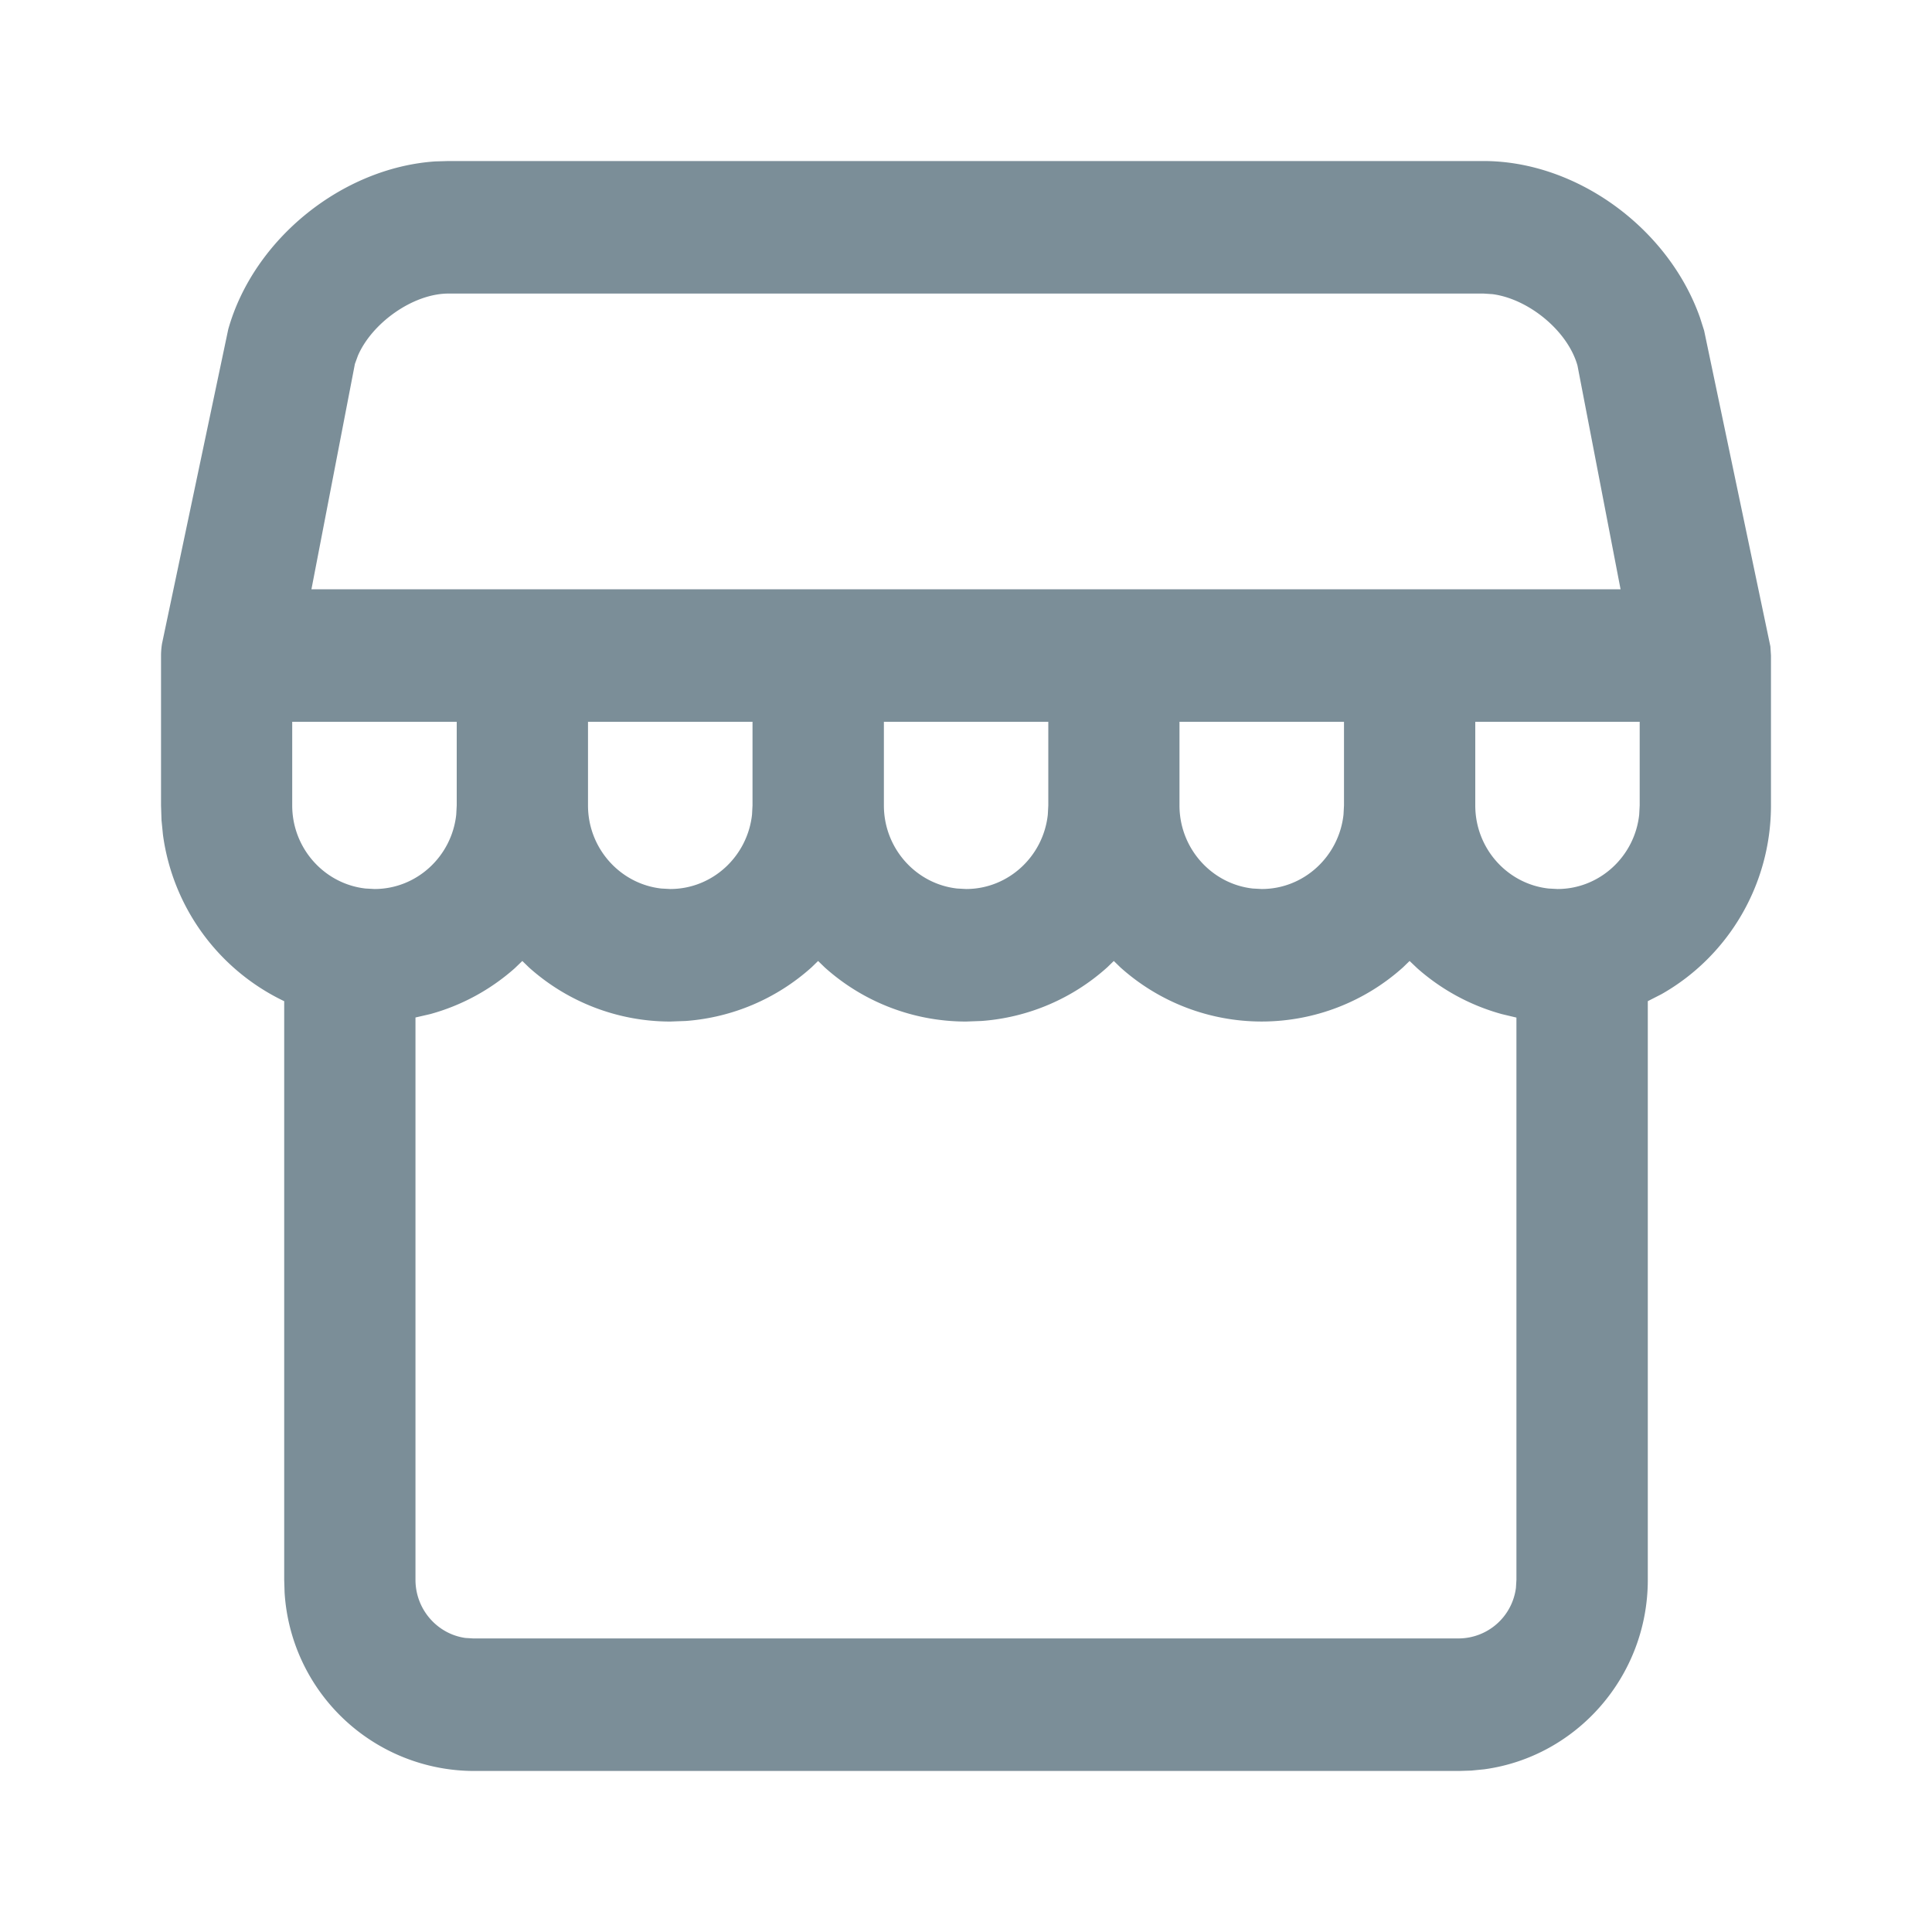 <svg xmlns="http://www.w3.org/2000/svg" width="20" height="20" viewBox="0 0 20 20">
    <path fill="#7B8E98" fill-rule="evenodd" d="M15.358 1.667c.962 0 1.912.693 2.24 1.62l.043.135.686 3.27.006.094v1.552c0 .823-.445 1.564-1.134 1.954l-.141.072v5.99c0 1.002-.74 1.833-1.695 1.962l-.132.013-.128.004H4.898a1.968 1.968 0 01-1.952-1.849l-.004-.13v-5.99l-.009-.004a2.241 2.241 0 01-1.246-1.718l-.015-.151-.005-.153V6.786c0-.042.004-.084.01-.122l.686-3.256c.264-.936 1.182-1.672 2.142-1.737l.137-.004h10.716zm-.766 8.281l-.068.066a2.189 2.189 0 01-2.925.001l-.069-.067-.068.066a2.185 2.185 0 01-1.299.555l-.163.006a2.188 2.188 0 01-1.462-.56l-.069-.067-.068.066a2.19 2.19 0 01-1.3.555l-.163.006a2.192 2.192 0 01-1.462-.56l-.069-.067-.079.076c-.252.223-.55.385-.875.474l-.152.035v5.821c0 .307.226.561.516.602l.08.005h10.206a.6.6 0 00.59-.524l.005-.083v-5.82l-.151-.036a2.199 2.199 0 01-.875-.474l-.08-.076zM7.789 7.472H6.087v.866c0 .445.334.813.759.86l.092.005c.438 0 .8-.338.847-.771l.005-.094v-.866zm3.061 0h-1.7v.866c0 .445.333.813.759.86l.092.005c.437 0 .8-.338.846-.771l.005-.094v-.866zm3.062 0H12.21v.866c0 .445.334.813.759.86l.092.005c.438 0 .8-.338.847-.771l.005-.094v-.866zm-9.184 0H3.025v.866c0 .445.334.813.76.86l.092.005c.437 0 .8-.338.846-.771l.005-.094v-.866zm12.246 0h-1.702v.866c0 .446.333.813.759.86l.092.005c.437 0 .8-.338.846-.771l.005-.094v-.866zm-1.616-4.433H4.642c-.366 0-.791.304-.937.643l-.031.085-.45 2.333h13.552l-.446-2.316c-.101-.359-.506-.69-.88-.739l-.092-.006z"/>
</svg>
